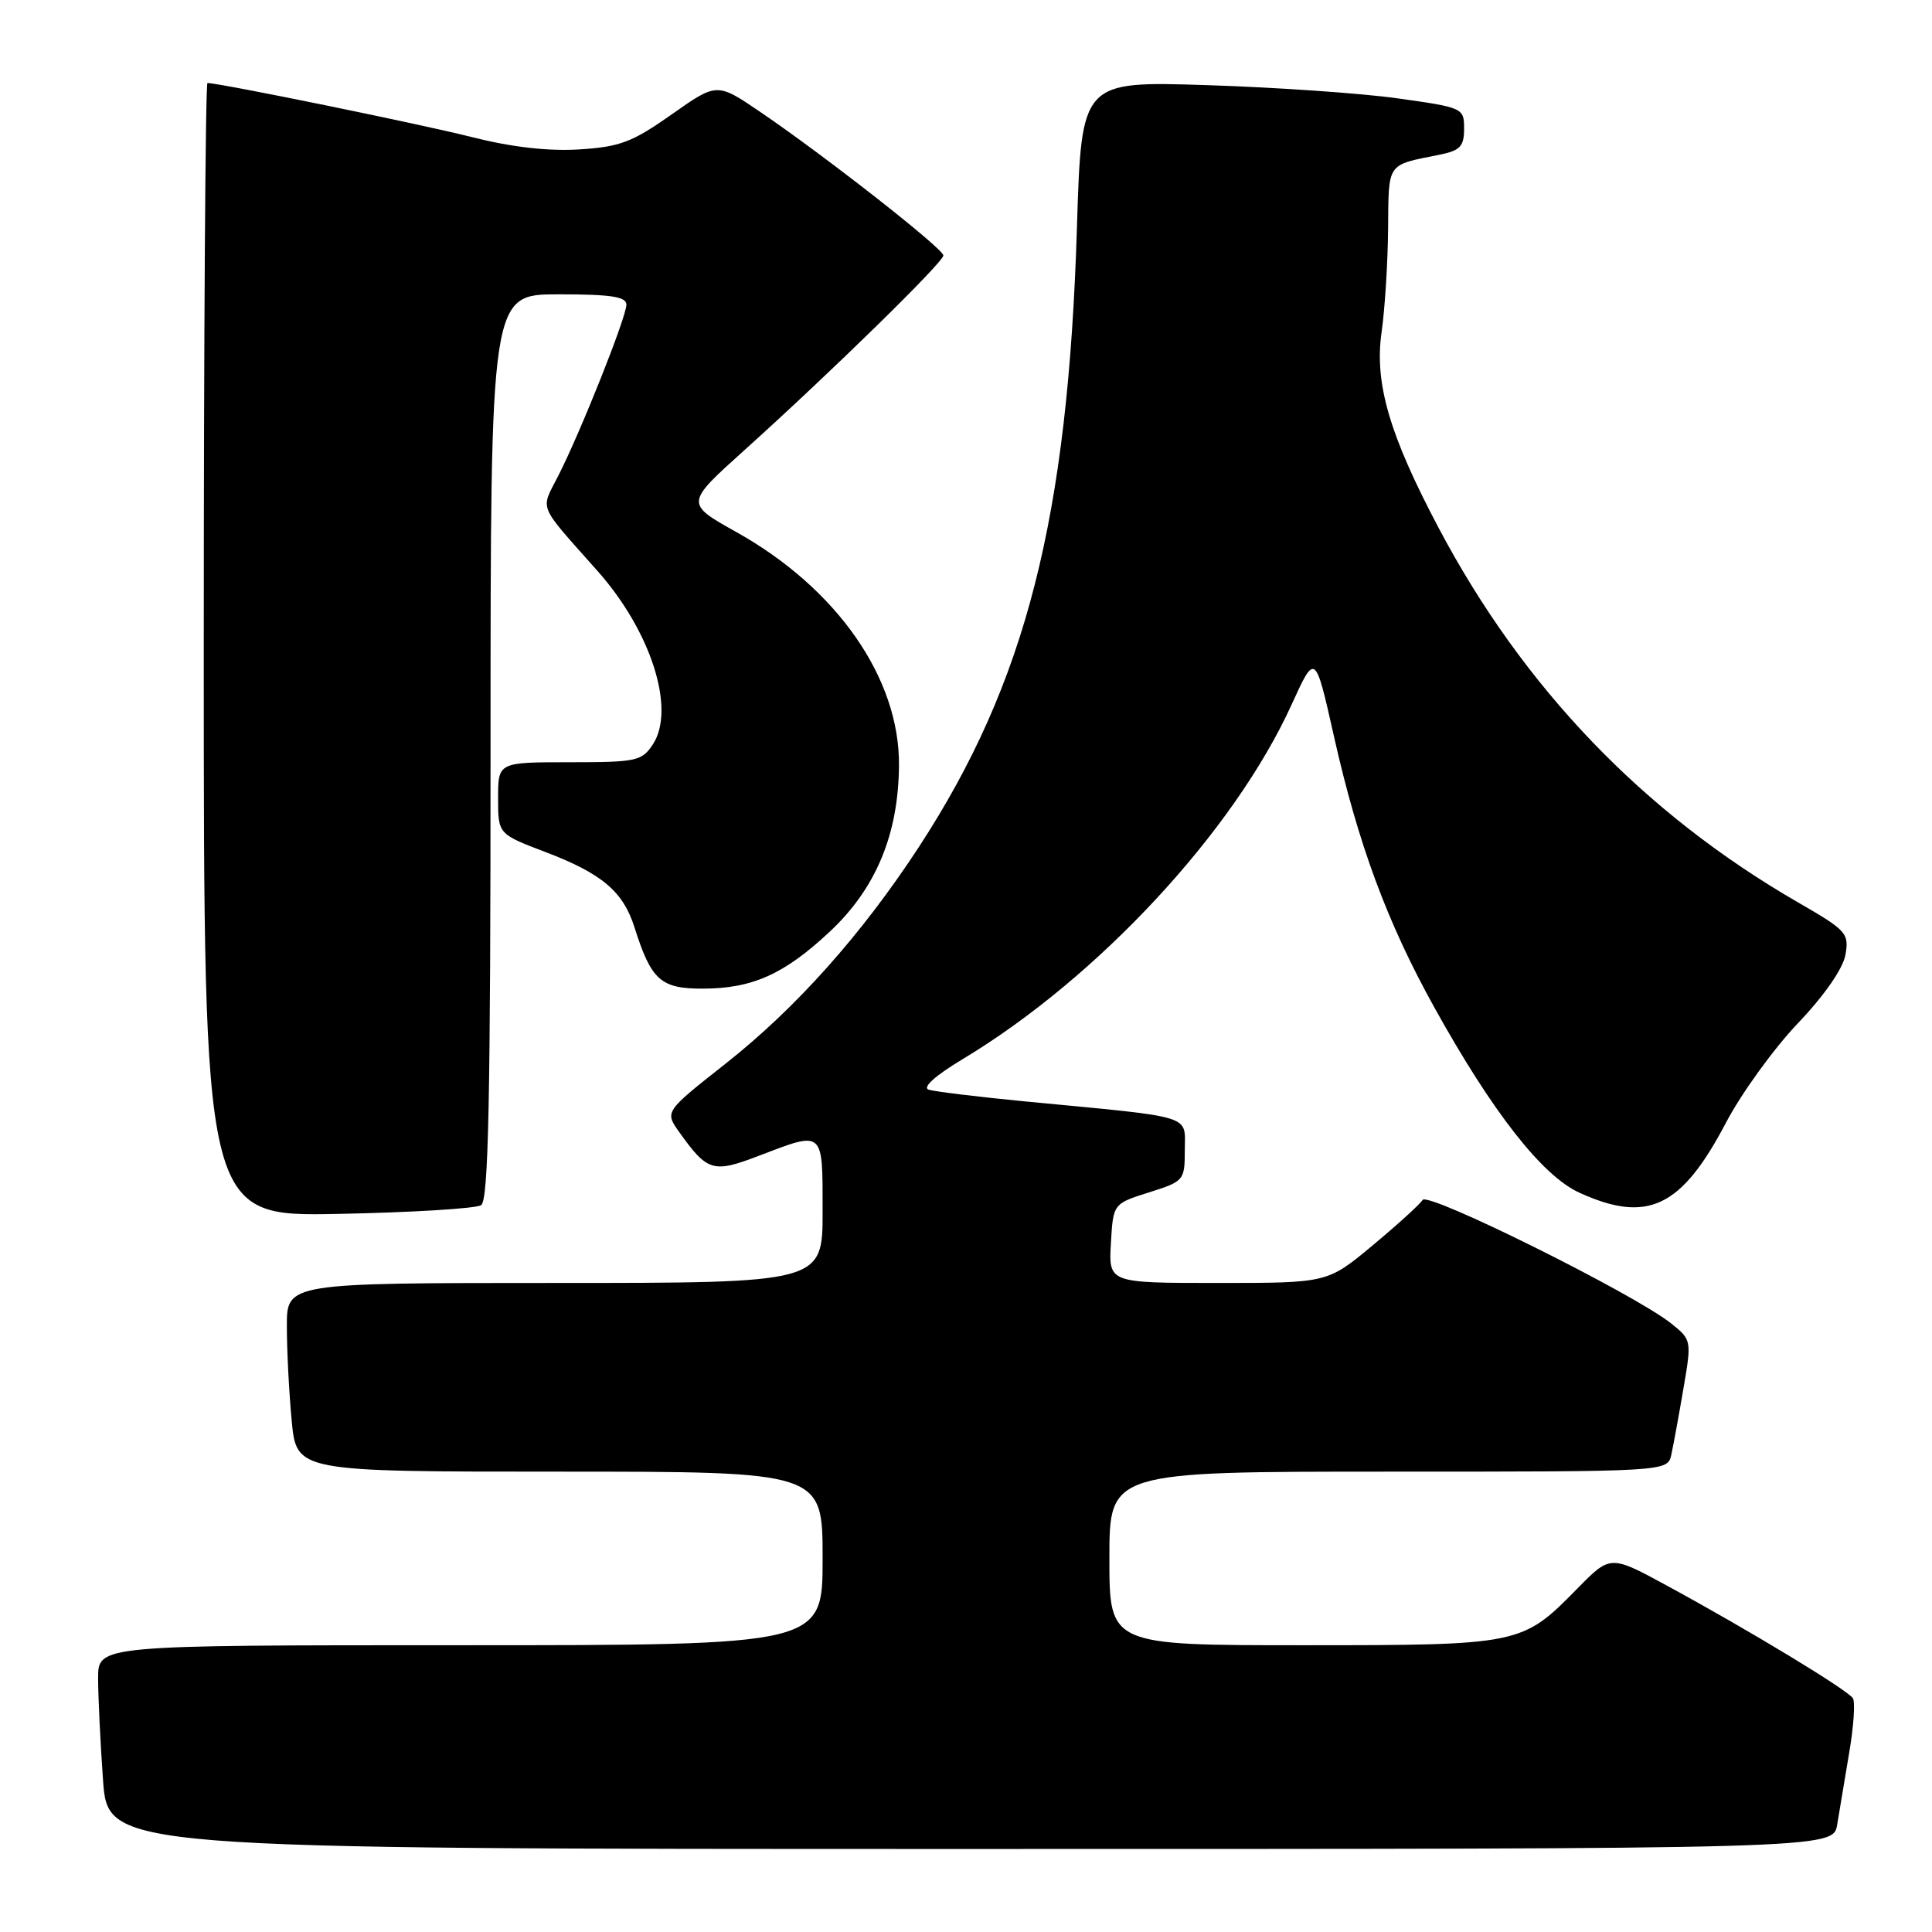 <?xml version="1.0" encoding="UTF-8" standalone="no"?>
<!DOCTYPE svg PUBLIC "-//W3C//DTD SVG 1.1//EN" "http://www.w3.org/Graphics/SVG/1.1/DTD/svg11.dtd" >
<svg xmlns="http://www.w3.org/2000/svg" xmlns:xlink="http://www.w3.org/1999/xlink" version="1.1" viewBox="0 0 256 256">
 <g >
 <path fill="currentColor"
d=" M 243.44 241.75 C 243.74 239.96 244.45 235.68 245.03 232.23 C 245.62 228.78 245.84 225.54 245.52 225.03 C 244.85 223.95 231.84 216.06 220.94 210.14 C 213.39 206.03 213.39 206.03 209.01 210.49 C 201.67 217.96 201.50 218.00 172.60 218.00 C 147.00 218.00 147.00 218.00 147.00 206.50 C 147.00 195.00 147.00 195.00 183.98 195.00 C 220.96 195.00 220.96 195.00 221.46 192.75 C 221.73 191.51 222.45 187.59 223.06 184.02 C 224.16 177.59 224.15 177.53 221.42 175.35 C 216.52 171.45 189.20 157.87 188.50 159.00 C 188.14 159.58 185.16 162.29 181.87 165.03 C 175.90 170.00 175.90 170.00 161.40 170.00 C 146.90 170.00 146.90 170.00 147.20 164.75 C 147.50 159.50 147.50 159.50 152.24 158.00 C 156.89 156.53 156.99 156.42 156.99 152.38 C 157.00 147.65 158.50 148.11 136.00 145.96 C 129.68 145.35 123.85 144.64 123.06 144.39 C 122.17 144.10 123.90 142.54 127.56 140.34 C 145.50 129.55 163.52 110.12 171.15 93.35 C 174.27 86.50 174.27 86.50 176.74 97.50 C 179.94 111.77 183.80 122.22 190.03 133.44 C 197.76 147.38 204.36 155.81 209.30 158.05 C 218.31 162.14 222.78 160.01 228.67 148.82 C 230.71 144.92 235.00 138.99 238.19 135.63 C 241.74 131.91 244.20 128.36 244.53 126.52 C 245.03 123.67 244.68 123.28 238.28 119.59 C 217.78 107.76 201.82 91.13 190.60 69.90 C 184.09 57.58 182.10 50.76 183.07 44.00 C 183.50 40.98 183.89 34.82 183.93 30.32 C 184.01 21.44 183.67 21.92 190.75 20.50 C 193.48 19.95 194.00 19.40 194.00 17.05 C 194.00 14.31 193.86 14.25 185.25 13.04 C 180.44 12.36 169.03 11.57 159.90 11.28 C 143.30 10.75 143.30 10.75 142.70 30.13 C 141.52 68.66 135.95 90.48 121.75 112.24 C 114.18 123.83 105.43 133.63 96.08 140.99 C 88.08 147.30 88.08 147.30 89.99 149.99 C 93.75 155.26 94.48 155.48 100.60 153.13 C 109.21 149.84 109.00 149.65 109.00 160.50 C 109.00 170.00 109.00 170.00 73.50 170.00 C 38.00 170.00 38.00 170.00 38.01 175.75 C 38.01 178.91 38.30 184.54 38.65 188.25 C 39.29 195.00 39.29 195.00 74.14 195.00 C 109.00 195.00 109.00 195.00 109.00 206.50 C 109.00 218.00 109.00 218.00 61.00 218.00 C 13.00 218.00 13.00 218.00 13.00 222.35 C 13.00 224.74 13.29 230.81 13.65 235.85 C 14.30 245.00 14.30 245.00 128.60 245.00 C 242.91 245.00 242.91 245.00 243.44 241.75 Z  M 63.75 159.69 C 64.73 159.06 65.00 145.80 65.00 98.94 C 65.00 39.00 65.00 39.00 74.00 39.00 C 80.97 39.00 83.00 39.31 83.00 40.37 C 83.00 42.01 76.93 57.25 73.96 63.07 C 71.60 67.71 71.14 66.60 79.17 75.65 C 86.27 83.64 89.56 93.96 86.51 98.63 C 85.05 100.85 84.35 101.00 75.48 101.00 C 66.00 101.00 66.00 101.00 66.00 105.76 C 66.00 110.51 66.00 110.51 72.25 112.89 C 79.77 115.75 82.57 118.12 84.08 122.90 C 86.29 129.87 87.54 131.00 93.06 131.00 C 99.67 131.00 103.90 129.11 109.95 123.45 C 116.07 117.72 119.05 110.56 119.12 101.41 C 119.21 89.87 110.91 77.96 97.57 70.50 C 90.79 66.71 90.79 66.71 98.65 59.64 C 110.16 49.27 125.00 34.75 125.00 33.85 C 125.00 32.95 109.38 20.71 100.75 14.84 C 95.00 10.93 95.00 10.93 88.99 15.17 C 83.78 18.84 82.15 19.46 76.74 19.80 C 72.61 20.05 67.80 19.50 62.50 18.16 C 55.81 16.46 29.10 11.00 27.49 11.00 C 27.22 11.00 27.00 44.79 27.00 86.10 C 27.00 161.19 27.00 161.19 44.75 160.85 C 54.51 160.66 63.06 160.14 63.75 159.69 Z "/>
</g>
</svg>